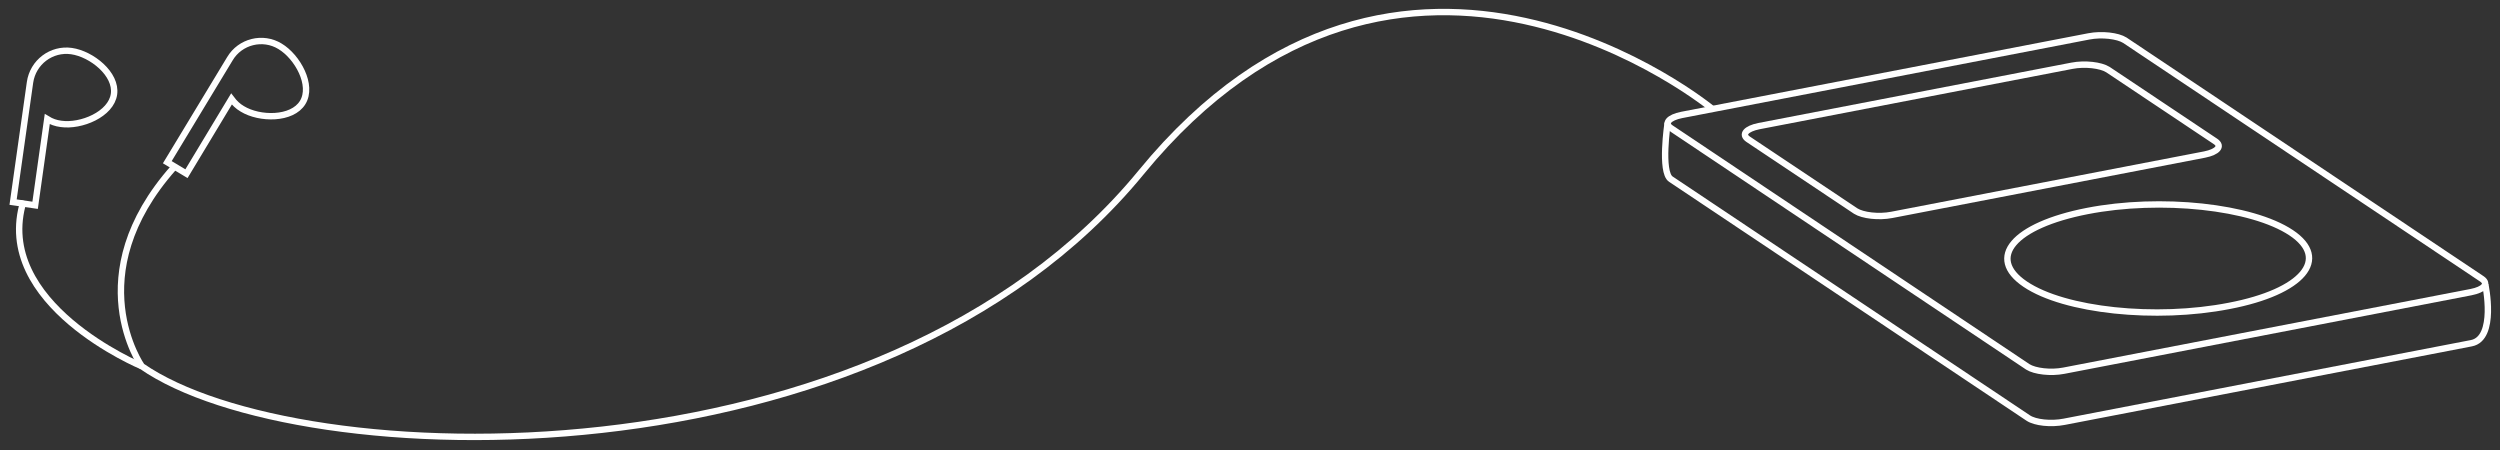 <?xml version="1.0" encoding="utf-8"?>
<!-- Generator: Adobe Illustrator 18.0.0, SVG Export Plug-In . SVG Version: 6.00 Build 0)  -->
<!DOCTYPE svg PUBLIC "-//W3C//DTD SVG 1.1//EN" "http://www.w3.org/Graphics/SVG/1.1/DTD/svg11.dtd">
<svg version="1.1" id="Layer_1" xmlns="http://www.w3.org/2000/svg" xmlns:xlink="http://www.w3.org/1999/xlink" x="0px" y="0px"
	 viewBox="0 0 783 141" enable-background="new 0 0 783 141" xml:space="preserve">
<rect x="0" y="0" width="783" height="141" fill="#333333" stroke="none"/>
<g>
	<g>
		<path fill="none" stroke="#FFFFFF" stroke-width="2" stroke-miterlimit="10" d="M773.9,91.5l-127.5,24.6
			c-4.1,0.8-9.1,0.2-11.3-1.2L523.3,40.1c-2.2-1.5-0.6-3.3,3.4-4.1l127.5-24.6c4.1-0.8,9.1-0.2,11.3,1.2l111.9,74.8
			C779.5,88.9,778,90.7,773.9,91.5z"/>
		<path fill="none" stroke="#FFFFFF" stroke-width="2" stroke-miterlimit="10" d="M717.6,72.9c-12.3-8.2-40.9-11.3-63.9-6.8
			S622,80.7,634.3,89s40.9,11.3,63.9,6.8C721.2,91.4,729.9,81.1,717.6,72.9z"/>
		<path fill="none" stroke="#FFFFFF" stroke-width="2" stroke-miterlimit="10" d="M690.5,48.4l-98,18.9c-4.1,0.8-9.1,0.2-11.3-1.2
			l-33.7-22.5c-2.2-1.5-0.6-3.3,3.4-4.1l98-18.9c4.1-0.8,9.1-0.2,11.3,1.2l33.7,22.5C696.1,45.8,694.5,47.6,690.5,48.4z"/>
		<path fill="none" stroke="#FFFFFF" stroke-width="2" stroke-miterlimit="10" d="M522.3,38.5c0,0-2.3,15.4,1,17.6l111.9,74.8
			c2.2,1.5,7.2,2,11.3,1.2l127.5-24.6c8-1.5,4.4-18.4,4.4-18.4"/>
	</g>
	<path fill="none" stroke="#FFFFFF" stroke-width="2" stroke-miterlimit="10" d="M536.4,34.2c0,0-97-80.2-179,19.8
		S93.4,148.7,44.4,114.7c0,0-20-28.4,10-62.2"/>
	<path fill="none" stroke="#FFFFFF" stroke-width="2" stroke-miterlimit="10" d="M44.4,114.7c0,0-47-19.5-37-51.8"/>
	<path fill="none" stroke="#FFFFFF" stroke-width="2" stroke-miterlimit="10" d="M87.7,14.5C82.3,11.2,75.2,13,72,18.4L52.4,50.8
		l6,3.6l14.1-23.4c0.9,1.2,2,2.3,3.4,3.1c5.4,3.3,15.6,3.4,18.9-2C98.1,26.7,93.2,17.8,87.7,14.5z"/>
	<path fill="none" stroke="#FFFFFF" stroke-width="2" stroke-miterlimit="10" d="M22.4,16c-6.3-0.9-12.1,3.5-13,9.8L4.1,63.3l6.9,1
		l3.8-27c1.3,0.8,2.7,1.3,4.3,1.5c6.3,0.9,15.7-3,16.6-9.3S28.7,16.9,22.4,16z"/>
</g>
</svg>
